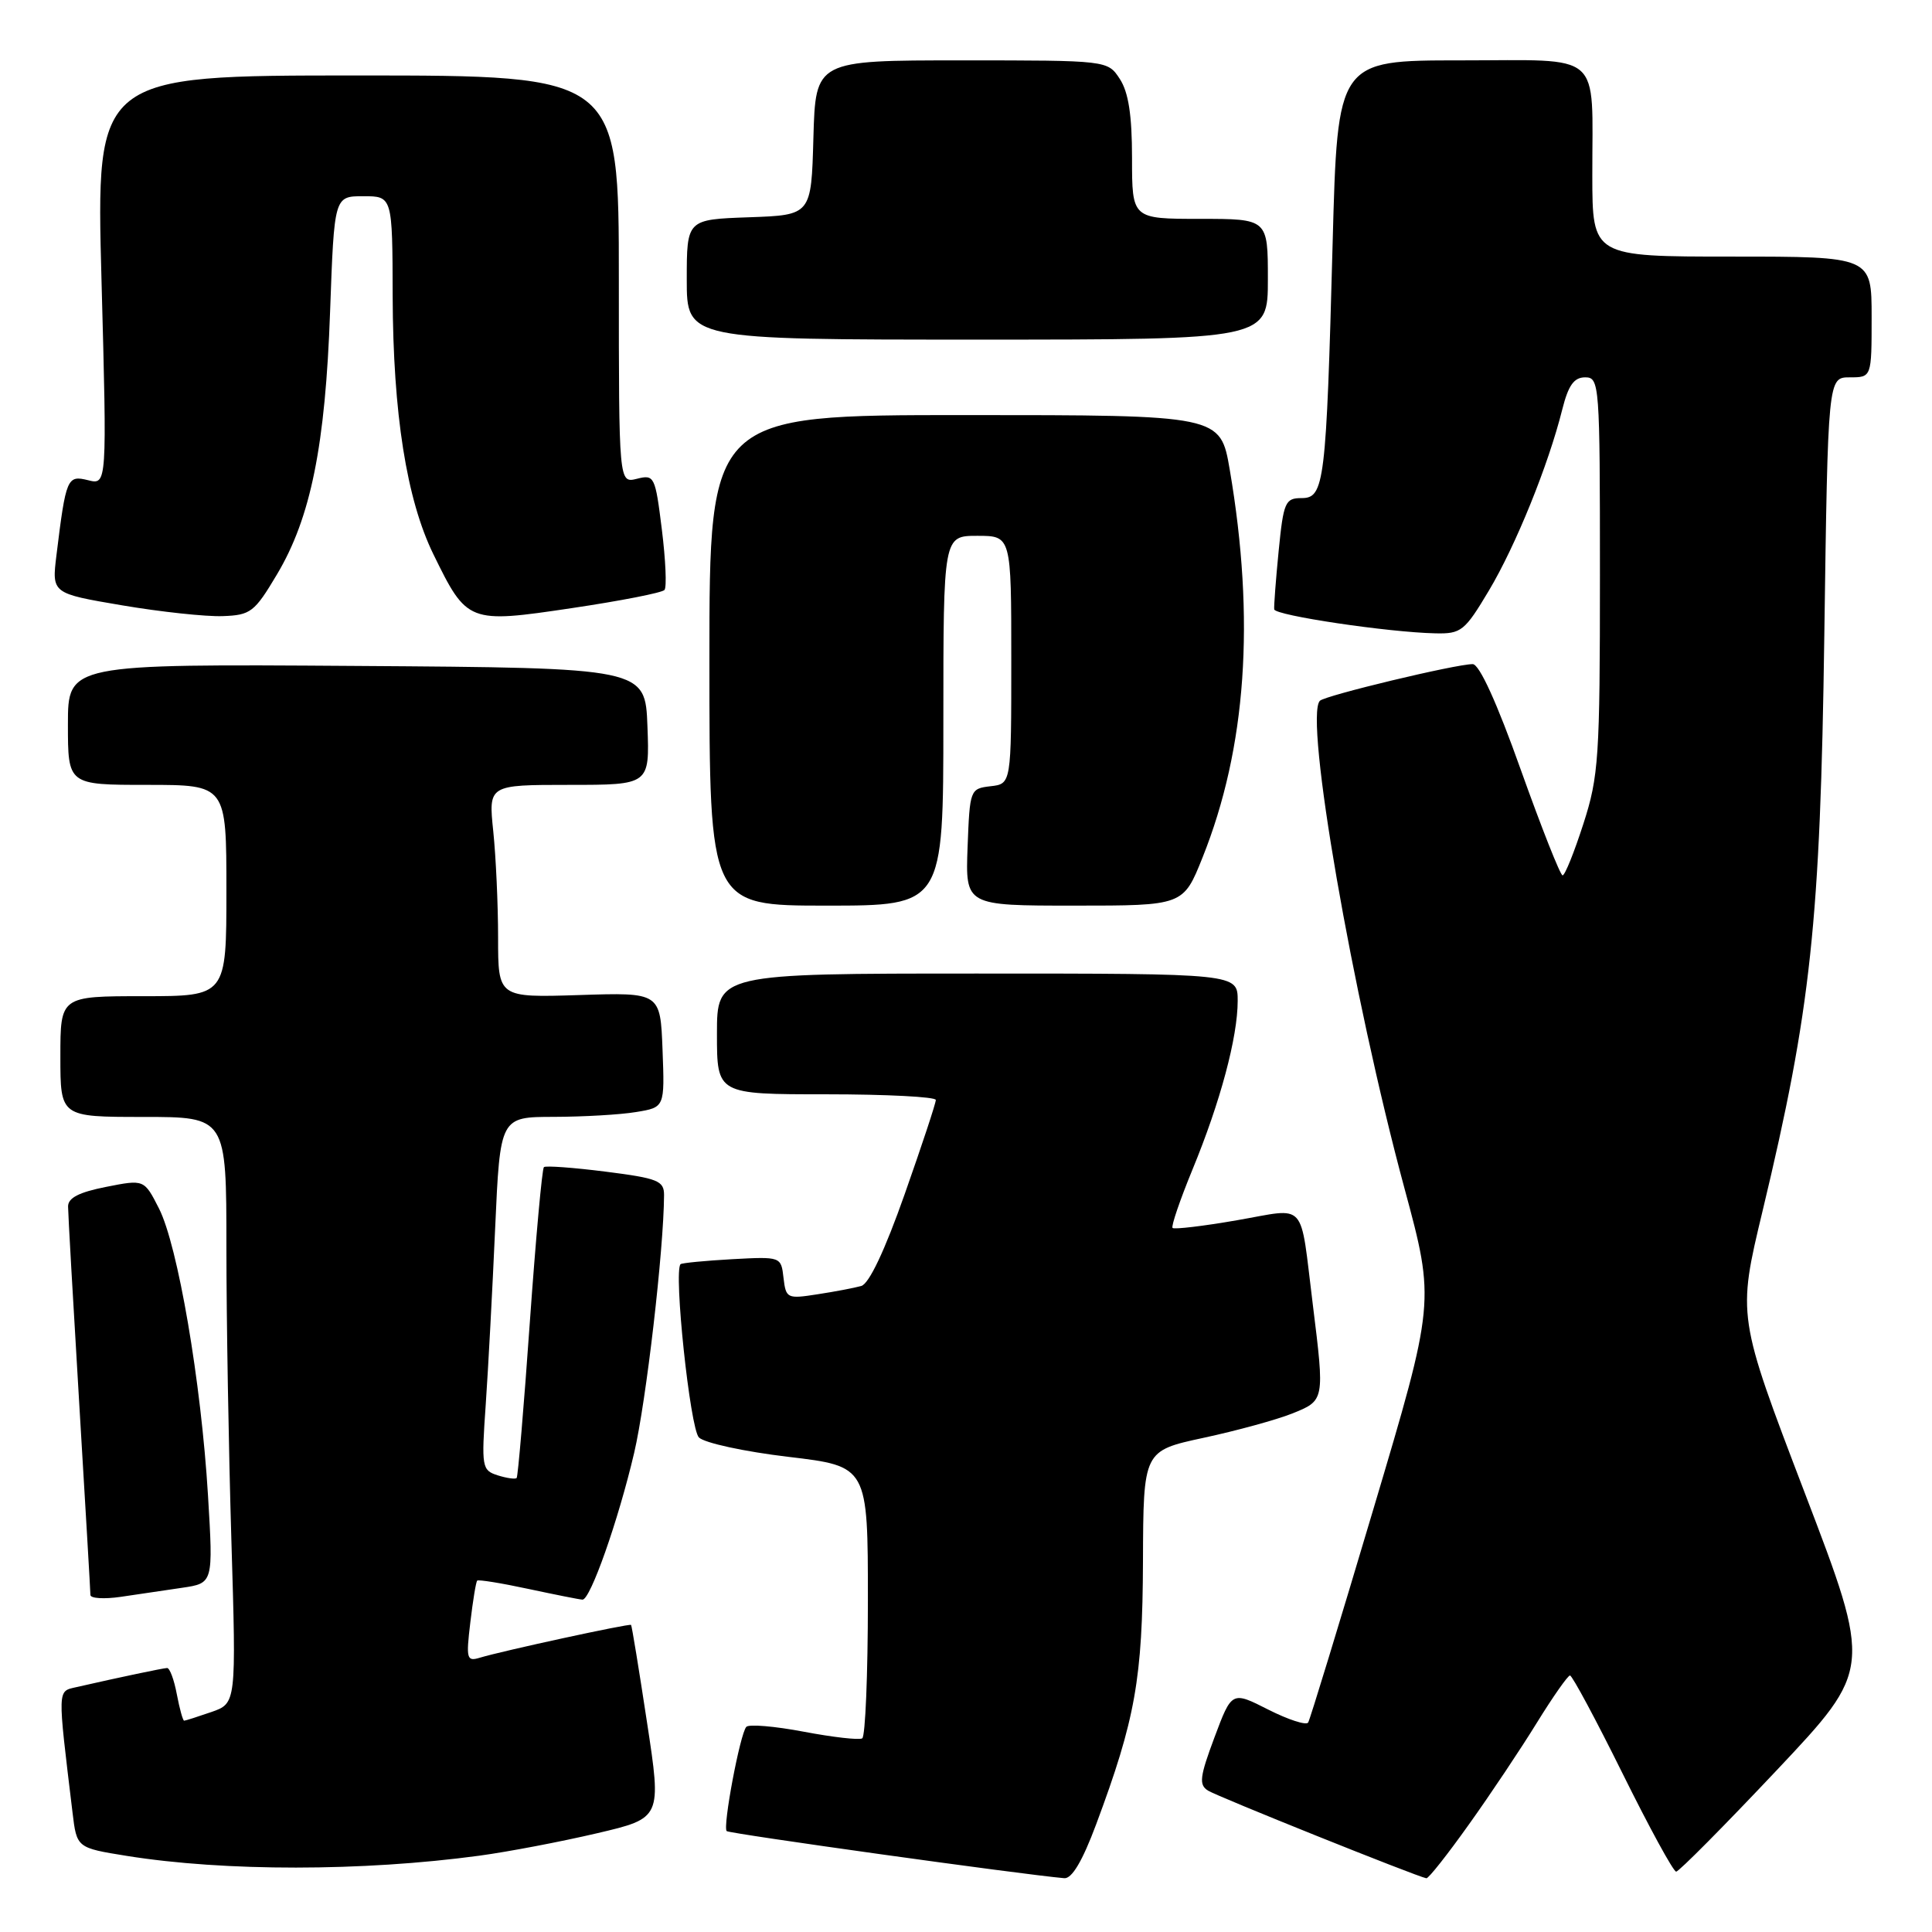 <?xml version="1.0" encoding="UTF-8" standalone="no"?>
<!DOCTYPE svg PUBLIC "-//W3C//DTD SVG 1.1//EN" "http://www.w3.org/Graphics/SVG/1.1/DTD/svg11.dtd" >
<svg xmlns="http://www.w3.org/2000/svg" xmlns:xlink="http://www.w3.org/1999/xlink" version="1.1" viewBox="0 0 256 256">
 <g >
 <path fill="currentColor"
d=" M 145.24 241.75 C 150.45 227.78 151.39 222.45 151.45 206.87 C 151.50 192.24 151.50 192.24 159.47 190.52 C 163.85 189.58 169.14 188.13 171.22 187.30 C 175.53 185.57 175.53 185.58 173.96 172.91 C 172.20 158.82 173.32 160.07 163.90 161.69 C 159.43 162.47 155.59 162.92 155.37 162.71 C 155.16 162.49 156.35 159.01 158.01 154.97 C 161.70 146.02 164.00 137.44 164.00 132.61 C 164.00 129.00 164.00 129.00 129.50 129.00 C 95.00 129.00 95.00 129.00 95.00 137.00 C 95.00 145.00 95.00 145.00 109.50 145.00 C 117.47 145.00 124.00 145.34 124.00 145.75 C 124.01 146.16 122.15 151.78 119.88 158.22 C 117.25 165.68 115.16 170.11 114.12 170.40 C 113.23 170.65 110.62 171.15 108.32 171.50 C 104.30 172.13 104.14 172.05 103.82 169.33 C 103.50 166.51 103.49 166.50 97.00 166.85 C 93.42 167.05 90.35 167.35 90.18 167.51 C 89.23 168.40 91.44 189.30 92.61 190.47 C 93.34 191.20 98.65 192.35 104.47 193.04 C 115.00 194.29 115.00 194.29 115.00 212.09 C 115.00 221.87 114.66 230.09 114.25 230.34 C 113.84 230.59 110.35 230.19 106.50 229.46 C 102.65 228.73 99.22 228.44 98.89 228.82 C 98.06 229.73 95.74 242.08 96.29 242.63 C 96.64 242.97 135.31 248.37 141.02 248.87 C 142.03 248.96 143.43 246.60 145.24 241.75 Z  M 194.65 241.73 C 197.49 237.76 201.54 231.69 203.65 228.26 C 205.77 224.83 207.74 222.02 208.03 222.01 C 208.32 222.00 211.46 227.85 215.00 235.00 C 218.54 242.15 221.73 248.00 222.10 248.00 C 222.46 248.00 228.45 241.96 235.41 234.58 C 248.06 221.16 248.06 221.16 239.13 197.79 C 230.20 174.41 230.20 174.41 233.55 160.46 C 239.96 133.73 241.20 122.24 241.73 84.25 C 242.21 50.00 242.21 50.00 245.11 50.00 C 248.00 50.00 248.00 50.00 248.00 42.00 C 248.00 34.00 248.00 34.00 229.50 34.00 C 211.00 34.00 211.00 34.00 210.99 23.25 C 210.97 6.55 212.63 8.00 193.50 8.00 C 177.23 8.00 177.23 8.00 176.58 32.25 C 175.73 64.03 175.49 66.00 172.47 66.00 C 170.30 66.00 170.07 66.52 169.43 72.99 C 169.05 76.83 168.79 80.32 168.84 80.74 C 168.93 81.55 183.99 83.79 190.18 83.92 C 193.62 84.00 194.08 83.63 197.29 78.25 C 200.84 72.30 205.16 61.65 207.01 54.25 C 207.81 51.06 208.56 50.00 210.04 50.00 C 211.94 50.00 212.00 50.84 212.00 76.18 C 212.00 100.40 211.84 102.87 209.80 109.18 C 208.59 112.93 207.36 116.00 207.05 115.99 C 206.75 115.99 204.26 109.69 201.51 101.99 C 198.35 93.10 196.02 88.00 195.14 88.00 C 192.89 88.00 175.56 92.16 174.89 92.86 C 172.80 95.05 179.18 131.84 186.11 157.50 C 190.16 172.50 190.16 172.50 181.97 200.00 C 177.47 215.12 173.59 227.83 173.34 228.24 C 173.10 228.65 170.72 227.88 168.05 226.53 C 163.22 224.08 163.22 224.08 160.92 230.22 C 158.97 235.44 158.84 236.49 160.06 237.26 C 161.33 238.06 187.71 248.65 189.00 248.88 C 189.28 248.93 191.82 245.71 194.65 241.73 Z  M 63.50 245.89 C 67.35 245.37 74.36 244.03 79.09 242.92 C 87.67 240.91 87.67 240.91 85.73 228.21 C 84.67 221.22 83.72 215.41 83.62 215.31 C 83.43 215.09 66.53 218.76 63.60 219.65 C 61.84 220.19 61.74 219.82 62.32 214.98 C 62.66 212.09 63.07 209.60 63.23 209.44 C 63.39 209.28 66.44 209.77 70.01 210.54 C 73.58 211.30 76.81 211.95 77.18 211.96 C 78.21 212.02 81.93 201.48 84.03 192.51 C 85.62 185.73 87.95 165.63 87.99 158.37 C 88.00 156.46 87.19 156.13 80.25 155.25 C 75.99 154.71 72.31 154.44 72.07 154.65 C 71.83 154.86 70.99 164.14 70.20 175.27 C 69.42 186.39 68.63 195.65 68.46 195.84 C 68.29 196.03 67.16 195.87 65.95 195.49 C 63.85 194.82 63.78 194.42 64.36 186.14 C 64.69 181.39 65.25 170.86 65.61 162.75 C 66.27 148.00 66.27 148.00 73.38 147.99 C 77.30 147.98 82.21 147.70 84.29 147.35 C 88.08 146.73 88.08 146.73 87.79 139.11 C 87.50 131.50 87.50 131.50 76.75 131.85 C 66.00 132.19 66.00 132.19 66.00 124.24 C 66.00 119.87 65.71 113.53 65.36 110.15 C 64.72 104.00 64.72 104.00 75.40 104.00 C 86.08 104.00 86.08 104.00 85.79 96.25 C 85.50 88.50 85.50 88.50 47.25 88.24 C 9.00 87.98 9.00 87.98 9.00 95.99 C 9.00 104.00 9.00 104.00 19.50 104.00 C 30.00 104.00 30.00 104.00 30.00 118.00 C 30.00 132.00 30.00 132.00 19.00 132.00 C 8.00 132.00 8.00 132.00 8.00 140.00 C 8.00 148.00 8.00 148.00 19.00 148.00 C 30.00 148.00 30.00 148.00 30.00 165.25 C 30.00 174.74 30.30 192.22 30.66 204.10 C 31.31 225.70 31.31 225.70 28.01 226.85 C 26.19 227.48 24.56 228.00 24.40 228.00 C 24.23 228.00 23.80 226.43 23.43 224.50 C 23.07 222.57 22.49 221.01 22.14 221.02 C 21.55 221.05 15.97 222.22 10.14 223.55 C 7.58 224.14 7.60 223.50 9.61 240.17 C 10.17 244.85 10.17 244.85 16.83 245.92 C 29.76 247.99 48.05 247.98 63.50 245.89 Z  M 24.13 210.39 C 28.26 209.78 28.26 209.78 27.56 198.14 C 26.65 183.08 23.56 165.02 21.06 160.12 C 19.10 156.27 19.10 156.27 14.05 157.27 C 10.46 157.98 9.00 158.73 9.02 159.88 C 9.02 160.77 9.69 172.53 10.50 186.00 C 11.31 199.47 11.98 210.88 11.98 211.34 C 11.99 211.80 13.80 211.91 16.00 211.59 C 18.20 211.26 21.86 210.73 24.13 210.39 Z  M 125.00 95.50 C 125.00 71.00 125.00 71.00 129.50 71.00 C 134.00 71.00 134.00 71.00 134.00 87.43 C 134.00 103.87 134.00 103.87 131.25 104.18 C 128.54 104.50 128.50 104.62 128.21 112.25 C 127.92 120.00 127.92 120.00 142.35 120.00 C 156.79 120.00 156.79 120.00 159.34 113.63 C 165.15 99.12 166.34 82.12 162.95 62.25 C 161.71 55.00 161.71 55.00 127.85 55.00 C 94.00 55.00 94.00 55.00 94.00 87.50 C 94.00 120.00 94.00 120.00 109.50 120.00 C 125.00 120.00 125.00 120.00 125.00 95.50 Z  M 36.69 76.13 C 41.18 68.61 43.11 59.05 43.74 41.25 C 44.29 26.00 44.29 26.00 48.14 26.00 C 52.00 26.00 52.00 26.00 52.03 39.25 C 52.08 54.80 53.87 66.17 57.43 73.45 C 61.88 82.55 62.07 82.62 75.76 80.58 C 82.22 79.62 87.75 78.54 88.05 78.17 C 88.36 77.80 88.20 74.20 87.70 70.17 C 86.82 63.10 86.71 62.86 84.40 63.44 C 82.00 64.04 82.00 64.04 82.00 37.02 C 82.00 10.00 82.00 10.00 47.36 10.00 C 12.72 10.00 12.72 10.00 13.45 37.13 C 14.18 64.26 14.18 64.26 11.67 63.63 C 8.90 62.94 8.74 63.32 7.48 73.57 C 6.86 78.63 6.86 78.63 16.18 80.21 C 21.31 81.08 27.30 81.72 29.50 81.64 C 33.21 81.51 33.72 81.12 36.69 76.13 Z  M 168.00 37.00 C 168.00 29.00 168.00 29.00 159.00 29.00 C 150.00 29.00 150.00 29.00 150.00 20.96 C 150.00 15.25 149.53 12.22 148.38 10.46 C 146.77 8.00 146.77 8.00 127.42 8.00 C 108.07 8.00 108.07 8.00 107.78 18.25 C 107.50 28.50 107.50 28.50 99.25 28.79 C 91.00 29.08 91.00 29.08 91.00 37.04 C 91.00 45.00 91.00 45.00 129.50 45.00 C 168.00 45.00 168.00 45.00 168.00 37.00 Z "/>
</g>
</svg>
